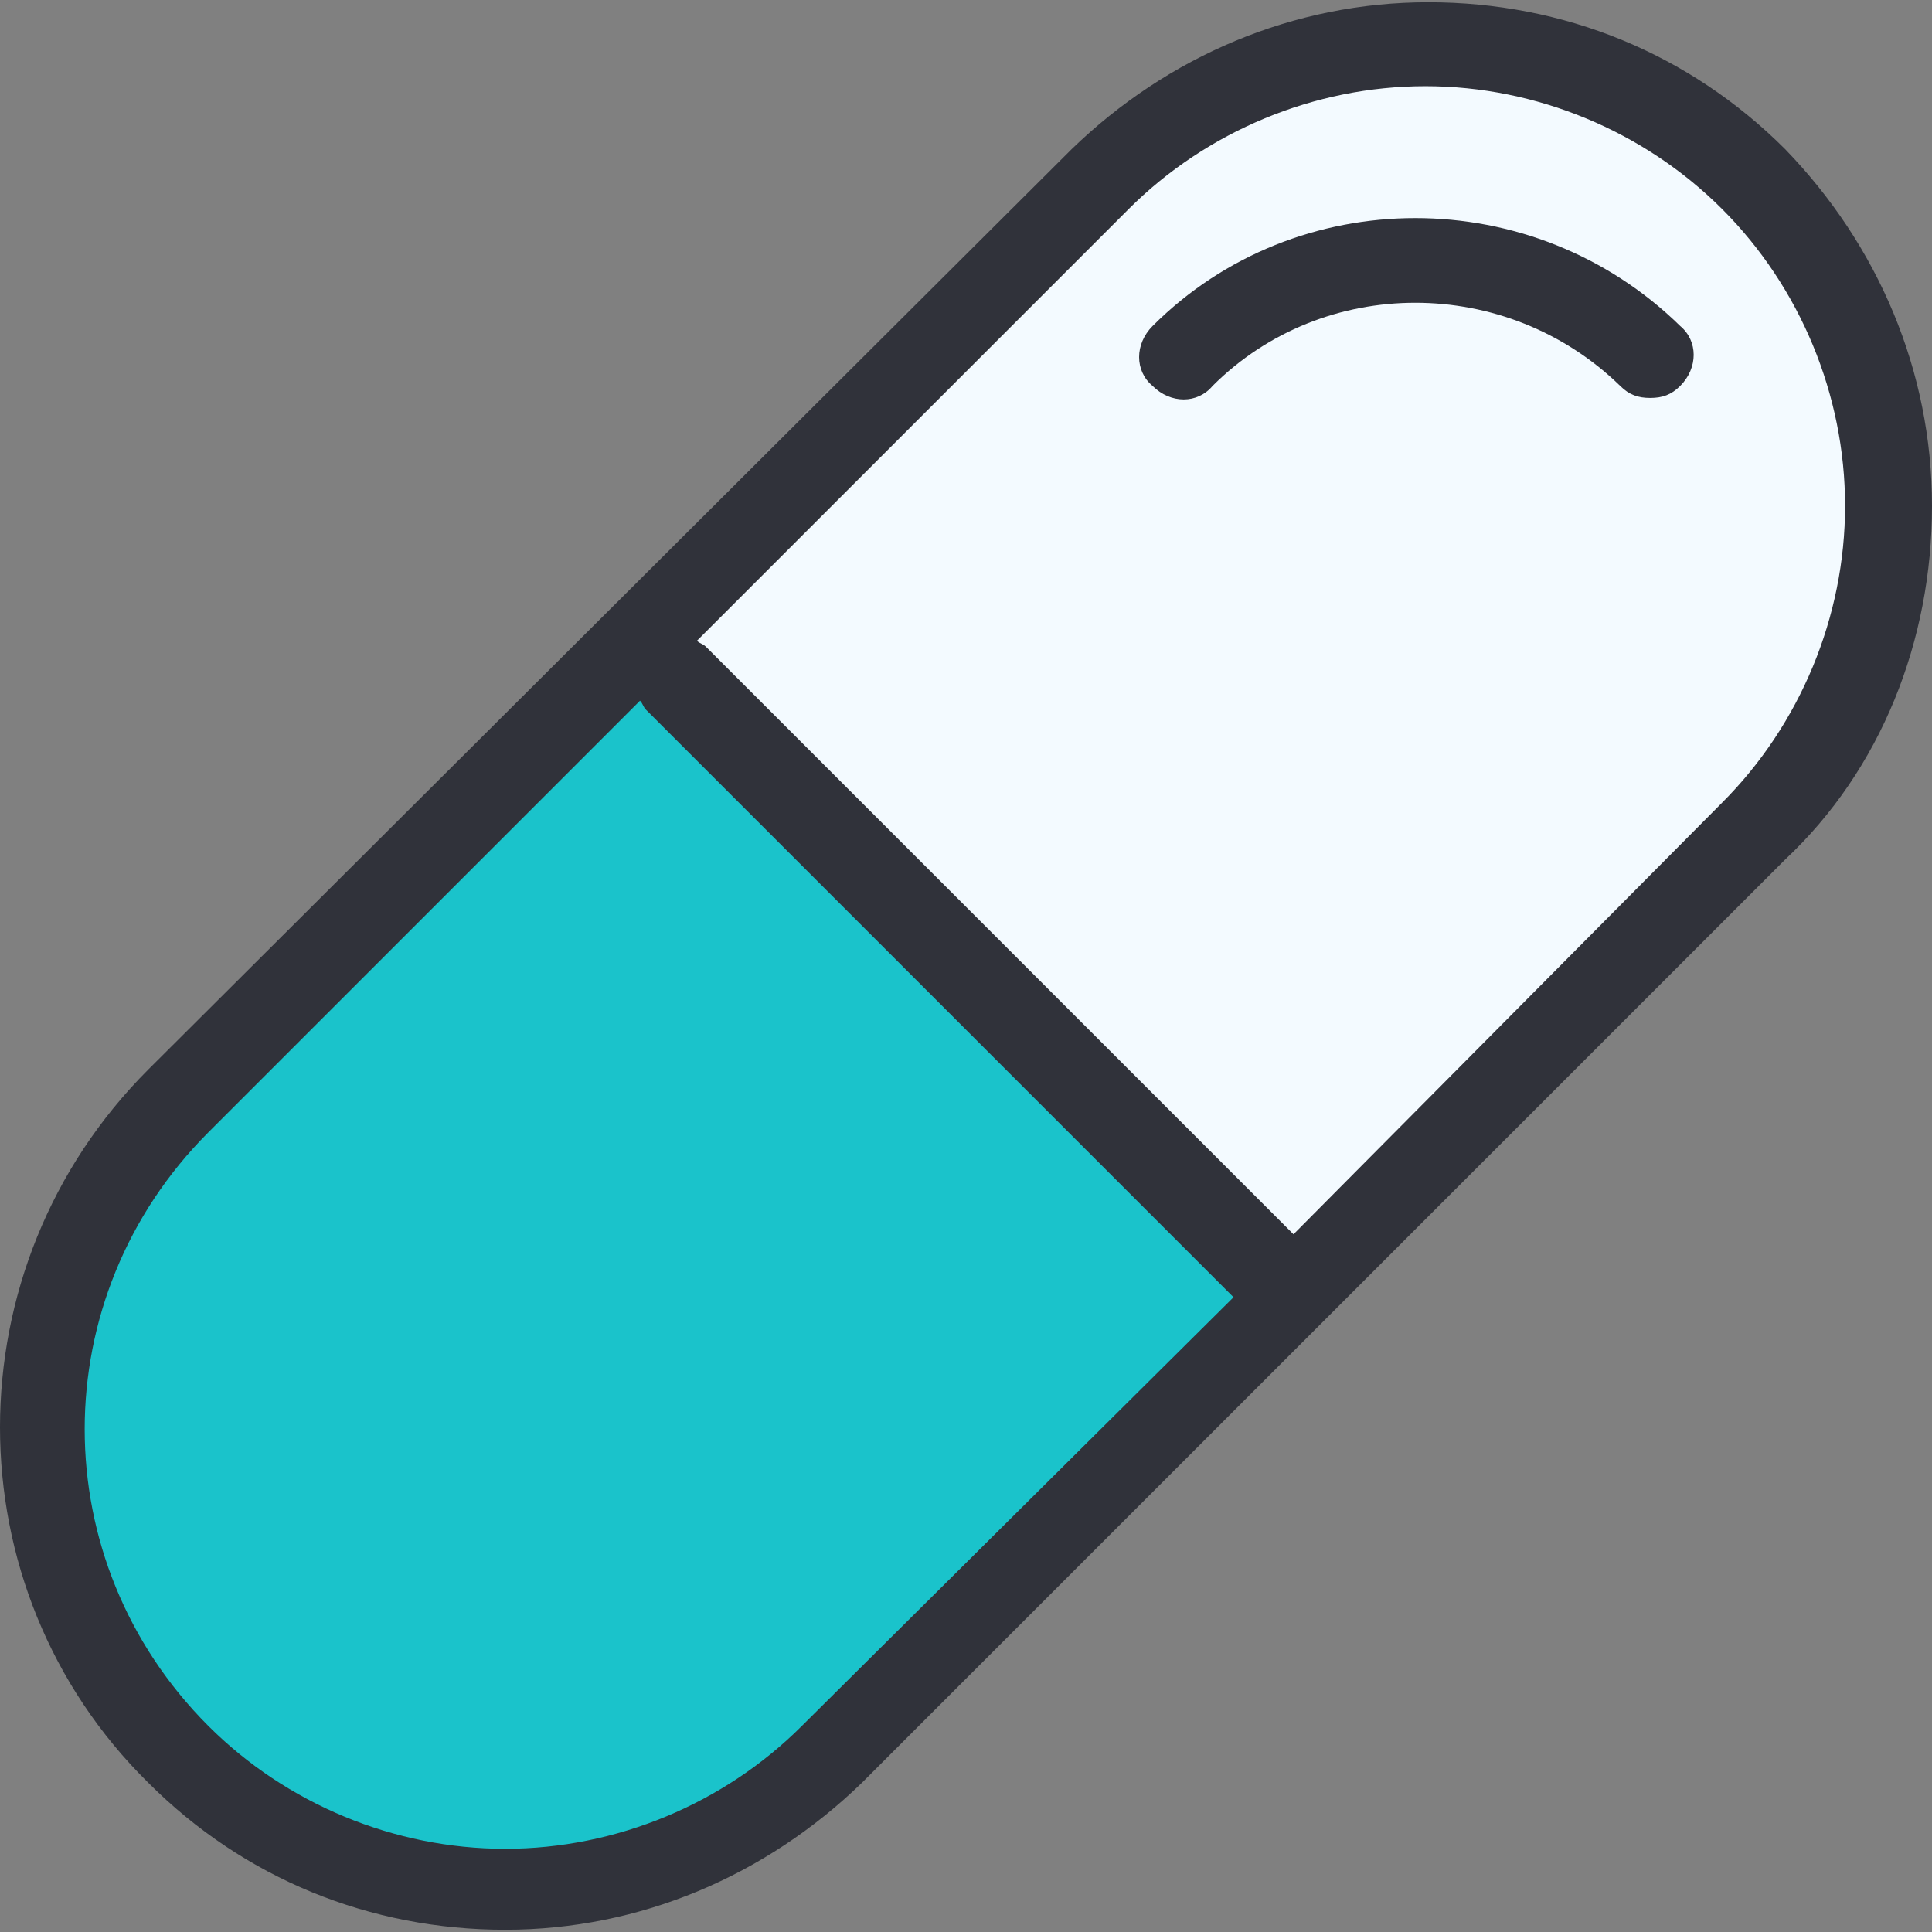 <?xml version="1.0" encoding="iso-8859-1"?>
<!-- Generator: Adobe Illustrator 19.0.0, SVG Export Plug-In . SVG Version: 6.00 Build 0)  -->
<svg version="1.1" id="Capa_1" xmlns="http://www.w3.org/2000/svg" xmlns:xlink="http://www.w3.org/1999/xlink" x="0px" y="0px"
	 viewBox="0 0 257.8 257.8" style="enable-background:new 0 0 257.8 257.8;" xml:space="preserve">
<rect x="0" y="0" width="257.8" height="257.8" fill="#808080" stroke="none"/>
<path style="fill:#F3FAFF;" d="M234.2,23.9c24,24,24,63.2,0,87.2L111,234.3c-24,24-63.2,24-87.2,0l0,0c-24-24-24-63.2,0-87.2
	L146.6,24.3C171-0.1,209.8-0.1,234.2,23.9L234.2,23.9z"/>
<path style="fill:#1ac3cb;" d="M85,85.5l-61.2,61.6c-24,24-24,63.2,0,87.2s63.2,24,87.2,0l61.2-61.2L85,85.5z"/>
<g>
	<path style="fill:#30323A;" d="M257.8,67.5c0-18-7.2-34.8-19.6-47.6C225.4,7.1,208.6,0.3,190.6,0.3S155.8,7.5,143,19.9L19.8,142.7
		c-26.4,26.4-26.4,69.2,0,95.2c12.8,12.8,29.6,19.6,47.6,19.6s34.8-7.2,47.6-19.6l61.6-61.6l0,0l0,0l61.6-61.6
		C251,102.7,257.8,85.5,257.8,67.5z M107,230.3c-10.4,10.4-24.8,16.4-39.6,16.4s-29.2-6-39.6-16.4c-22-22-22-57.2,0-79.2l57.6-57.6
		c0.4,0.4,0.4,0.8,0.8,1.2l78.4,78.4L107,230.3z M172.6,164.7L94.2,86.3c-0.4-0.4-0.8-0.4-1.2-0.8l57.6-57.6
		c10.4-10.4,24.8-16.4,39.6-16.4c14.8,0,29.2,6,39.6,16.4s16.4,24.8,16.4,39.6s-6,29.2-16.4,39.6L172.6,164.7z"/>
	<path style="fill:#30323A;" d="M153.8,43.5c-2.4,2.4-2.4,6,0,8c2.4,2.4,6,2.4,8,0c14.8-14.8,39.2-14.8,54.4,0
		c1.2,1.2,2.4,1.6,4,1.6s2.8-0.4,4-1.6c2.4-2.4,2.4-6,0-8C204.6,24.3,173,24.3,153.8,43.5z"/>
</g>
<g>
</g>
<g>
</g>
<g>
</g>
<g>
</g>
<g>
</g>
<g>
</g>
<g>
</g>
<g>
</g>
<g>
</g>
<g>
</g>
<g>
</g>
<g>
</g>
<g>
</g>
<g>
</g>
<g>
</g>
</svg>
